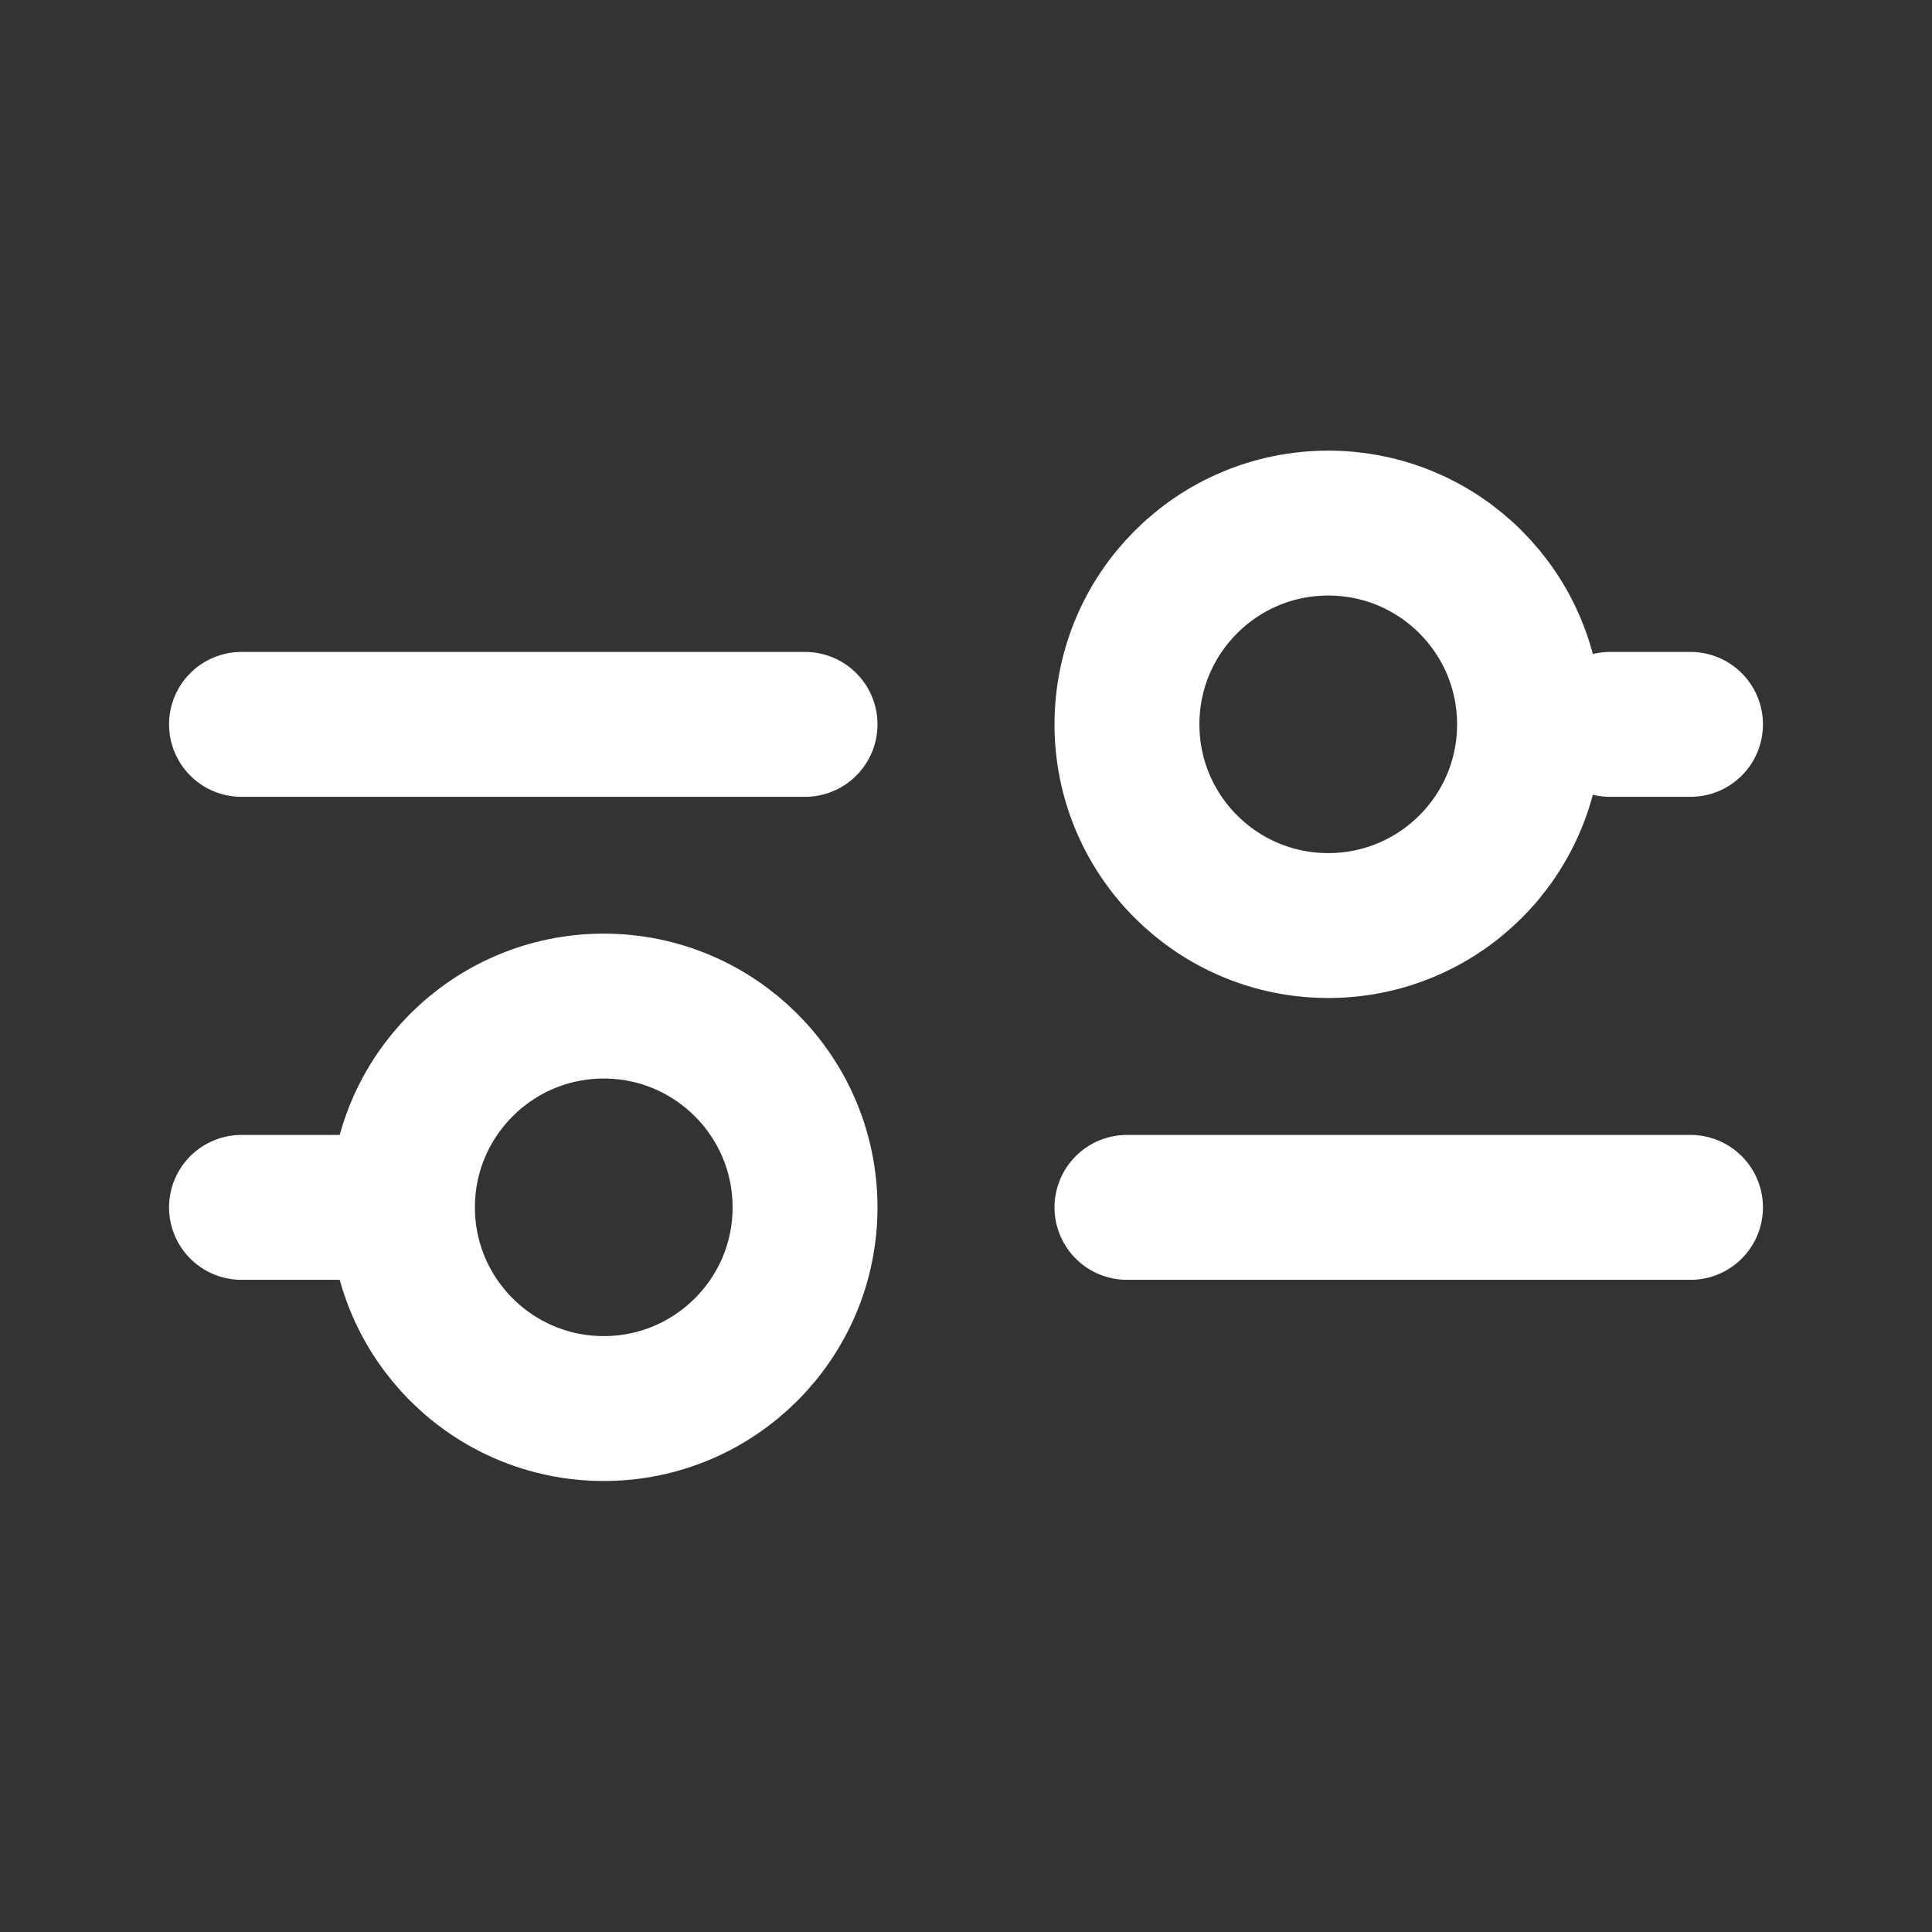 <svg width="16" height="16" viewBox="0 0 16 16" fill="none" xmlns="http://www.w3.org/2000/svg">
<rect x="0" y="0" width="16" height="16" fill="#333333" stroke="none"/>
<path d="M9.333 9.999H14M2 9.999H3.333M3.333 9.999C3.333 10.919 4.08 11.665 5 11.665C5.92 11.665 6.667 10.919 6.667 9.999C6.667 9.078 5.92 8.332 5 8.332C4.08 8.332 3.333 9.078 3.333 9.999ZM13.333 5.999H14M2 5.999H6.667M11 7.665C10.079 7.665 9.333 6.919 9.333 5.999C9.333 5.078 10.079 4.332 11 4.332C11.921 4.332 12.667 5.078 12.667 5.999C12.667 6.919 11.921 7.665 11 7.665Z" stroke="white" stroke-width="1.2" stroke-linecap="round" stroke-linejoin="round"/>
</svg>

